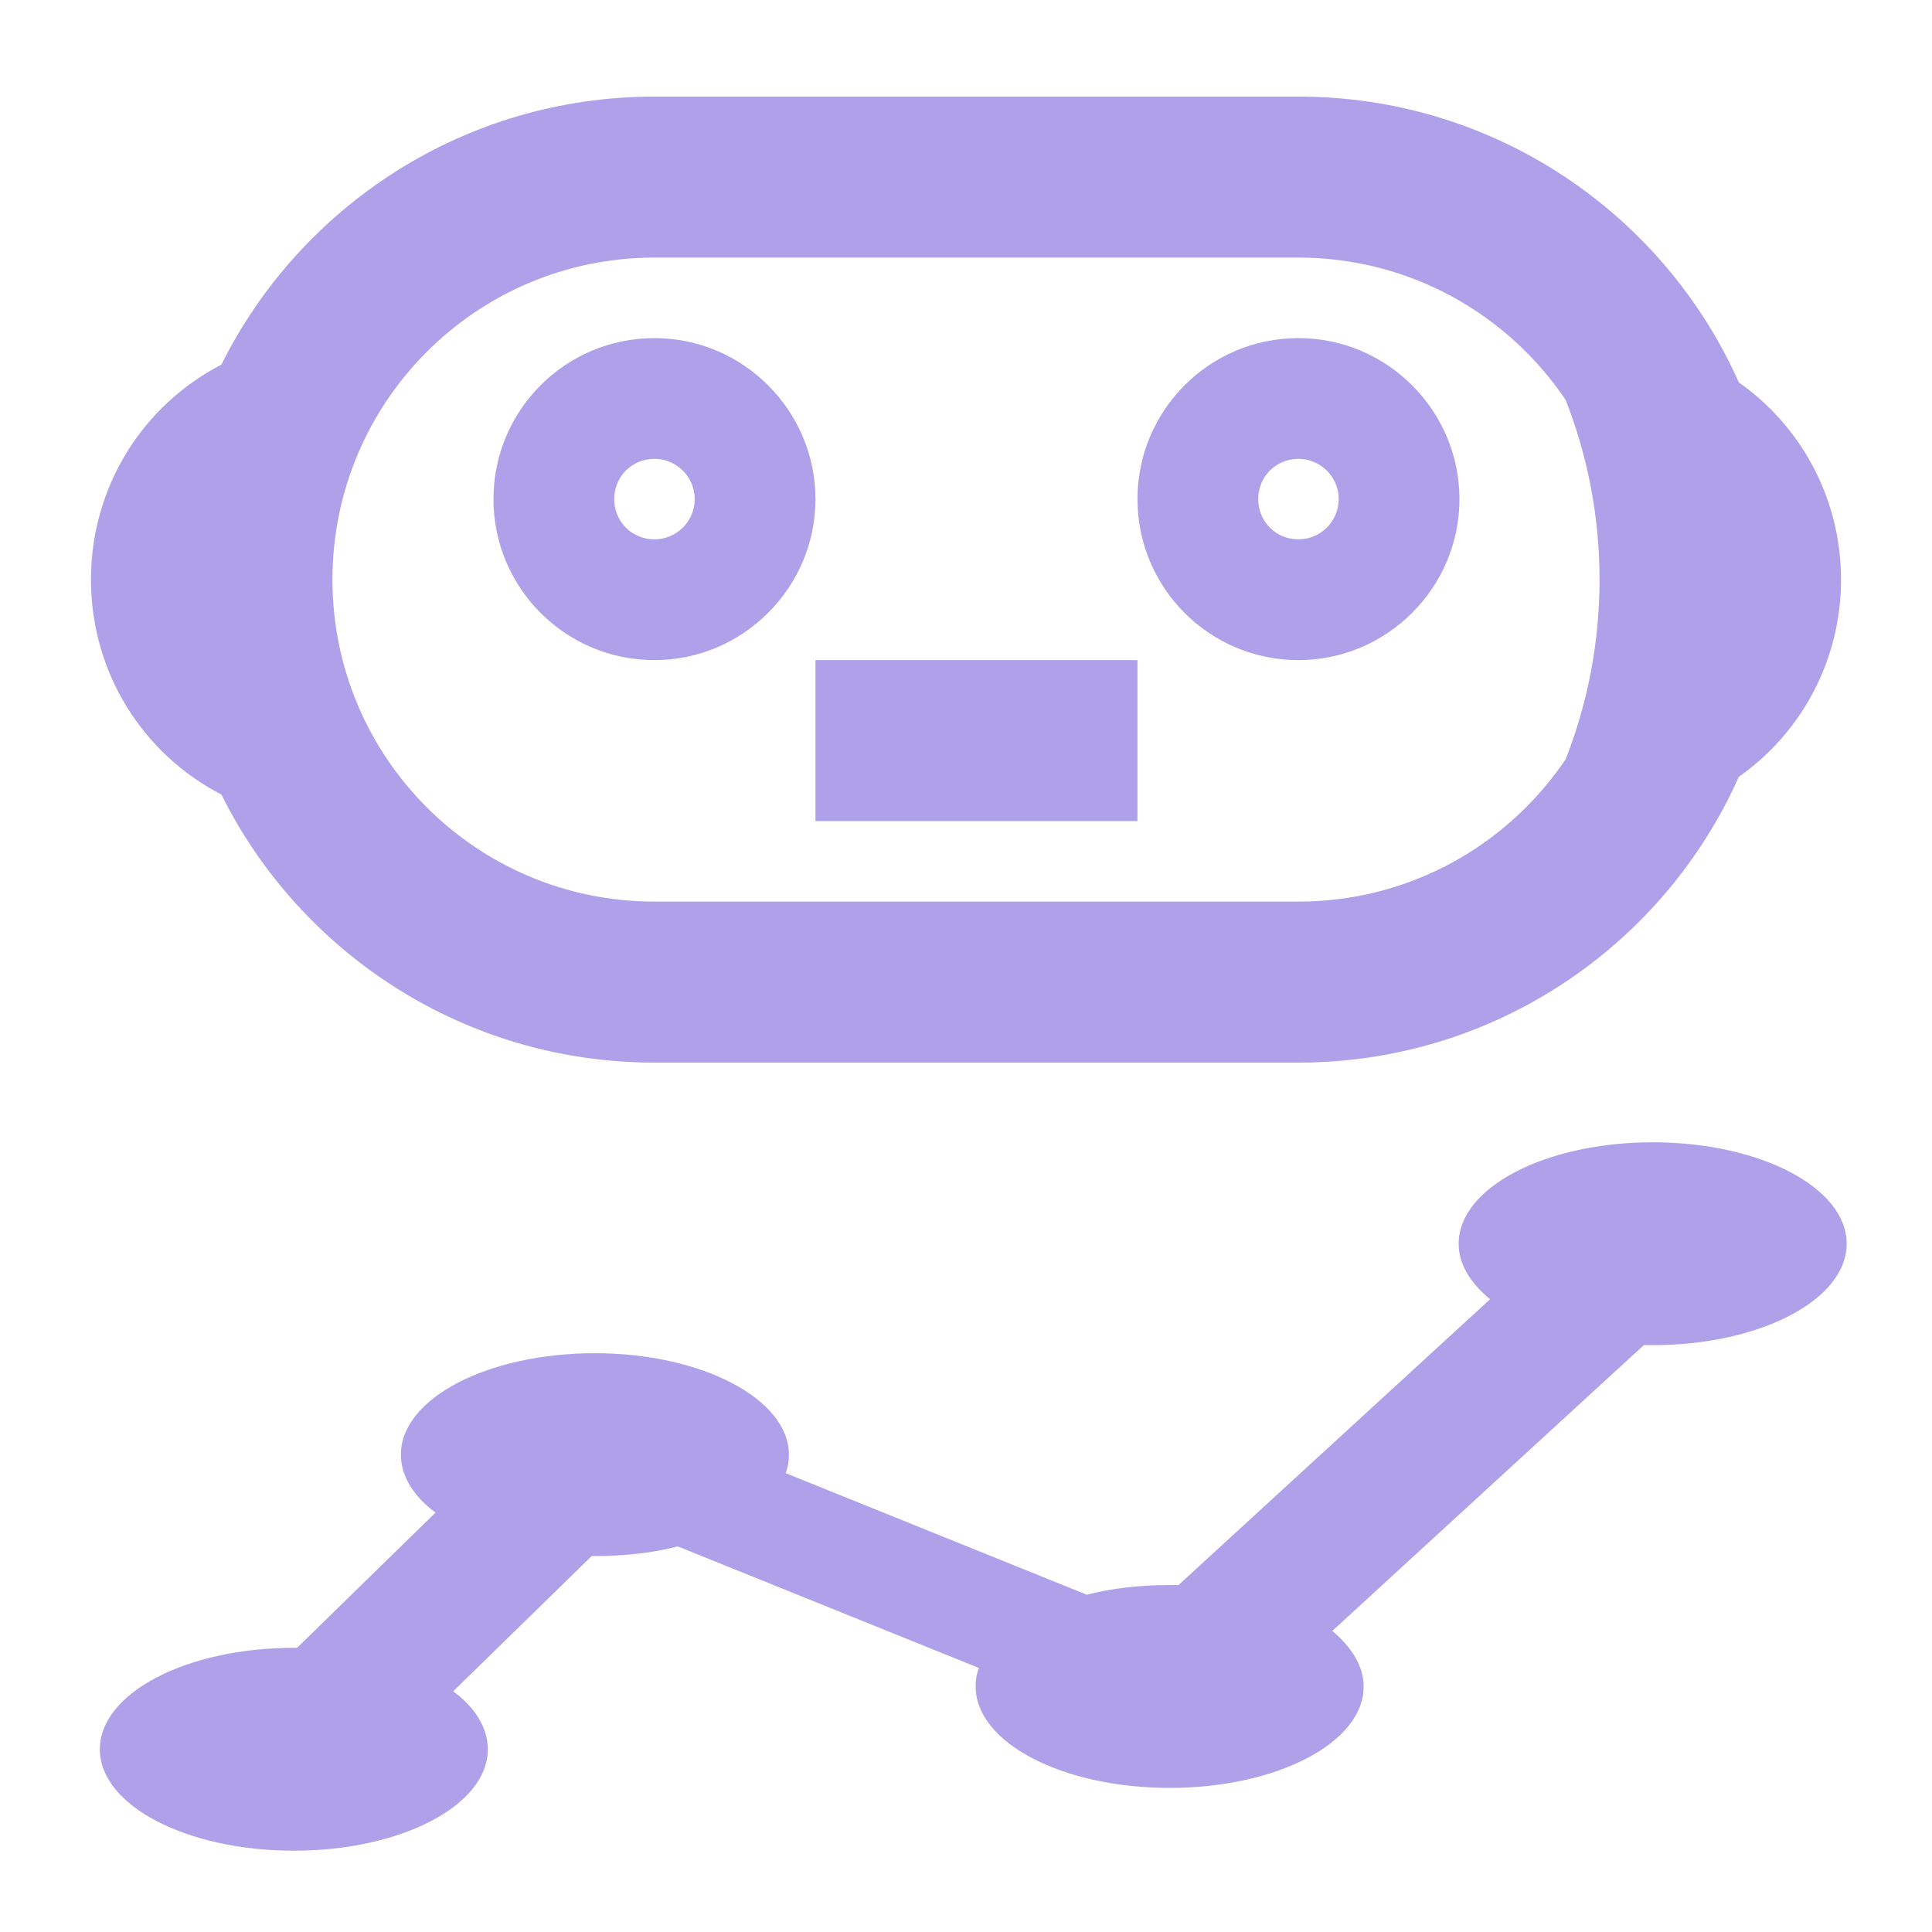<svg viewBox="0 0 24 24" xmlns="http://www.w3.org/2000/svg" xmlns:svg="http://www.w3.org/2000/svg">
  <g fill="#aea1ea">
    <title>Trading Bot Icon</title>

    <path d="m14.13,8.2l-4,0l0,2l4,0l0,-2z" />

    <g stroke="none" clip-rule="evenodd" fill-rule="evenodd">
      <path
        d="m8.13,8.2c1.1,0 2,-0.9 2,-2c0,-1.1 -0.9,-2 -2,-2c-1.11,0 -2,0.9 -2,2c0,1.1 0.89,2 2,2zm0,-1.5c0.27,0 0.5,-0.22 0.5,-0.5c0,-0.28 -0.23,-0.5 -0.5,-0.5c-0.28,0 -0.5,0.22 -0.5,0.5c0,0.28 0.22,0.5 0.5,0.5z"
      />
      <path
        d="m18.13,6.2c0,1.1 -0.9,2 -2,2c-1.11,0 -2,-0.9 -2,-2c0,-1.1 0.89,-2 2,-2c1.1,0 2,0.9 2,2zm-1.5,0c0,0.28 -0.23,0.5 -0.5,0.5c-0.28,0 -0.5,-0.22 -0.5,-0.5c0,-0.28 0.22,-0.5 0.5,-0.5c0.27,0 0.5,0.22 0.5,0.5z"
      />
      <path
        d="m2.75,9.87c0.98,1.97 3.02,3.33 5.38,3.33l8,0c2.44,0 4.54,-1.46 5.47,-3.55c0.77,-0.54 1.27,-1.44 1.27,-2.45c0,-1.01 -0.5,-1.91 -1.27,-2.45c-0.93,-2.09 -3.03,-3.55 -5.47,-3.55l-8,0c-2.36,0 -4.4,1.36 -5.38,3.33c-0.97,0.5 -1.62,1.51 -1.62,2.67c0,1.16 0.65,2.17 1.62,2.67zm5.38,-6.67l8,0c1.38,0 2.6,0.7 3.32,1.77c0.27,0.69 0.42,1.44 0.42,2.23c0,0.79 -0.15,1.54 -0.42,2.23c-0.72,1.07 -1.94,1.77 -3.32,1.77l-8,0c-2.21,0 -4,-1.79 -4,-4c0,-2.21 1.79,-4 4,-4z"
      />
    </g>
    <path
      d="m3.65,22.99c1.33,0 2.41,-0.56 2.41,-1.26c0,-0.27 -0.16,-0.52 -0.43,-0.72l1.72,-1.68c0.01,0 0.03,0 0.04,0c0.37,0 0.72,-0.04 1.03,-0.12l3.74,1.51c-0.03,0.08 -0.04,0.15 -0.04,0.23c0,0.7 1.08,1.26 2.41,1.26c1.33,0 2.41,-0.56 2.41,-1.26c0,-0.25 -0.15,-0.49 -0.39,-0.69l3.87,-3.55c0.04,0 0.07,0 0.11,0c1.33,0 2.41,-0.56 2.41,-1.26s-1.08,-1.26 -2.41,-1.26s-2.41,0.56 -2.41,1.26c0,0.26 0.15,0.49 0.39,0.69l-3.87,3.55c-0.04,0 -0.07,0 -0.11,0c-0.37,0 -0.72,0.04 -1.03,0.12l-3.74,-1.51c0.03,-0.08 0.04,-0.15 0.04,-0.23c0,-0.69 -1.08,-1.26 -2.41,-1.26c-1.33,0 -2.41,0.56 -2.41,1.26c0,0.27 0.16,0.52 0.43,0.72l-1.72,1.68c-0.01,0 -0.03,0 -0.04,0c-1.33,0 -2.41,0.56 -2.41,1.26c0,0.7 1.08,1.26 2.41,1.26z"
    />
  </g>
</svg>